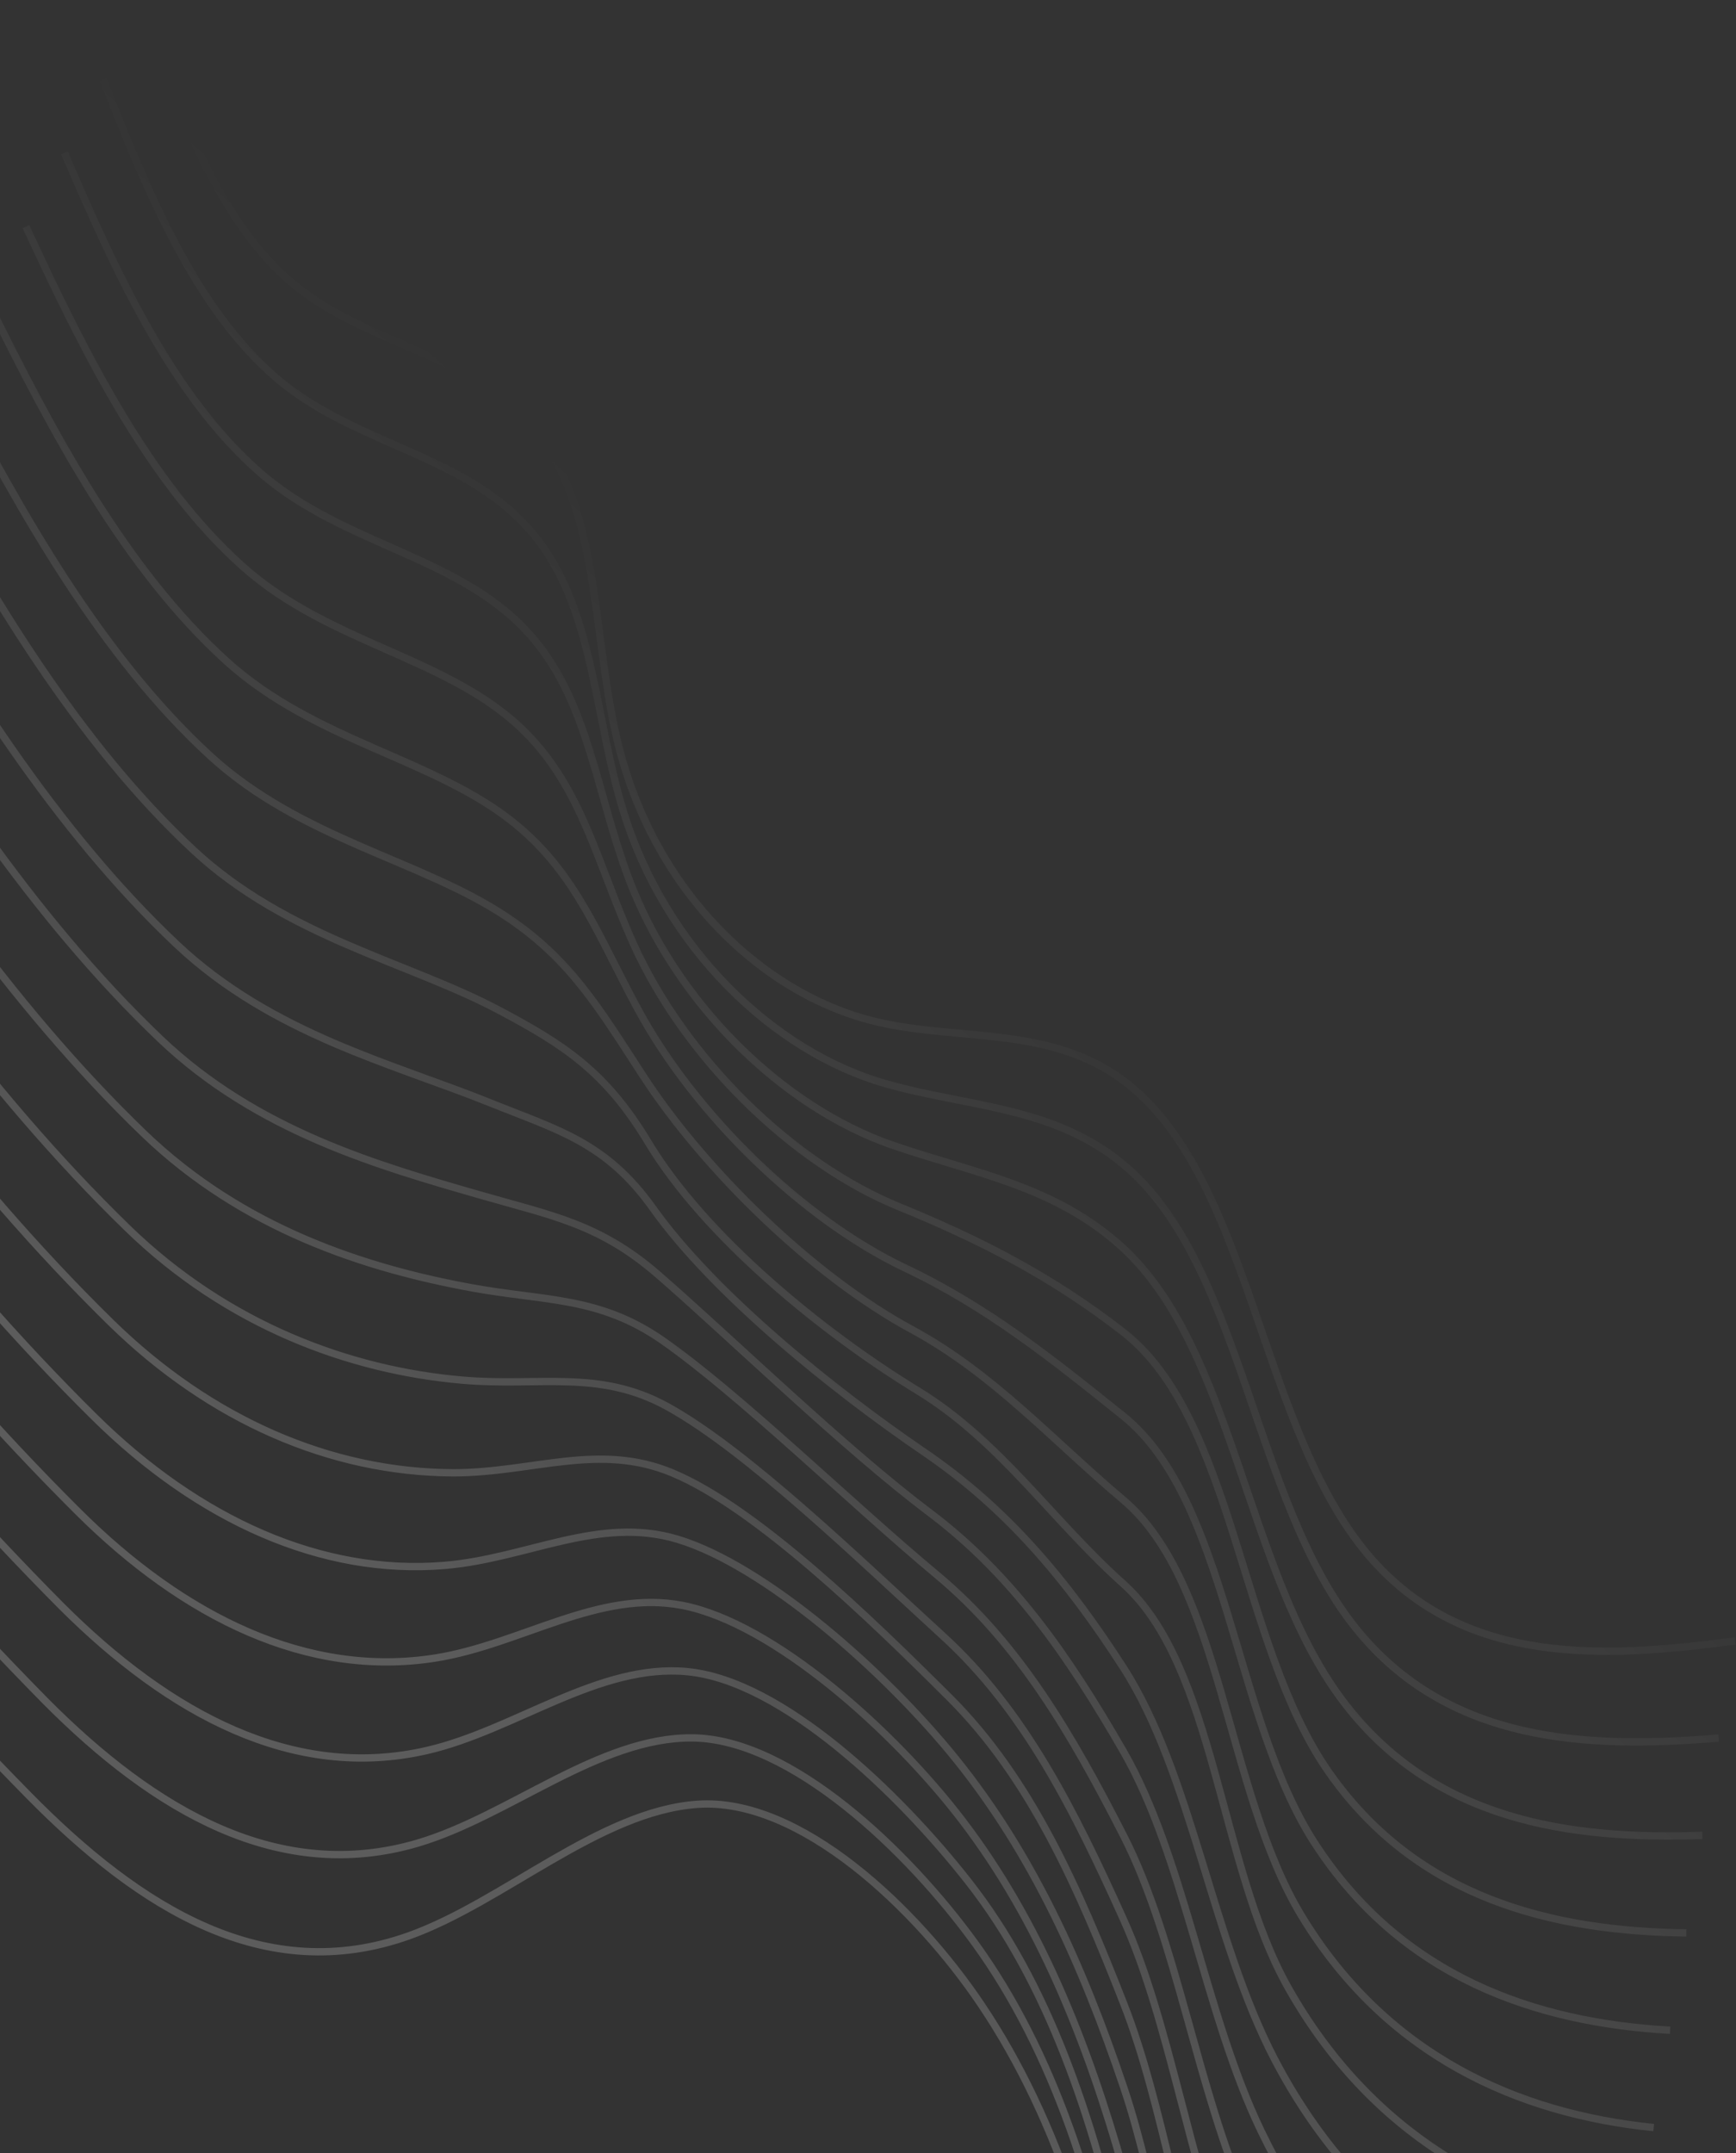 <svg width="392" height="486" viewBox="0 0 392 486" fill="none" xmlns="http://www.w3.org/2000/svg">
<rect x="0" y="0" width="392" height="486" fill="#333333" stroke="none"/>
<path opacity="0.5" d="M32.009 1.324C40.296 25 49.405 49.967 66.05 63.914C84.723 79.562 110.991 79.593 124.673 102.586C135.426 120.649 134.183 146.206 139.617 168.06C147.9 201.415 172.508 224.915 198.659 230.784C217.125 234.906 237.197 231.65 253.551 243.787C282.497 265.243 284.213 321.909 309.056 351.077C330.664 376.437 363.028 374.139 391.791 370.355M23.283 17.926C33.231 43.266 44.13 69.625 62.325 85.235C81.375 101.581 107.94 102.506 122.652 123.473C134.154 139.832 134.448 162.509 140.731 183.007C150.236 214.026 174.723 237.411 200.063 244.606C218.518 249.839 237.752 249.664 253.531 262.69C280.479 284.961 282.782 338.172 305.981 367.276C327.064 393.692 358.911 394.669 388.076 392.279M14.557 34.515C26.166 61.532 38.865 89.268 58.596 106.562C78.031 123.579 104.804 125.406 120.633 144.373C132.851 159.005 134.691 178.774 141.844 197.941C152.525 226.581 176.951 249.972 201.494 258.444C219.955 264.832 238.246 267.584 253.532 281.617C278.478 304.537 281.346 354.541 302.939 383.51C323.526 411.139 354.783 415.259 384.399 414.232M5.858 51.146C19.141 79.806 33.627 108.968 54.888 127.912C74.717 145.587 101.689 148.331 118.633 165.284C131.545 178.21 134.928 195.045 142.984 212.918C154.808 239.143 179.21 262.629 202.957 272.332C221.43 279.881 237.456 288.079 253.603 300.622C278.594 320.017 279.94 371.08 299.956 399.824C319.971 428.568 350.737 435.88 380.78 436.251M-2.9 67.711C12.04 98.056 28.327 128.549 51.142 149.221C71.364 167.541 98.496 171.218 116.608 186.178C130.192 197.402 135.103 211.271 144.097 227.865C156.998 251.661 181.45 275.316 204.387 286.184C222.908 294.971 237.473 306.606 253.62 319.581C277.233 338.544 278.472 387.672 296.923 416.071C316.497 446.189 346.614 456.477 377.117 458.222M-11.626 84.313C4.975 116.321 23.066 148.172 47.413 170.548C68.043 189.504 95.32 194.122 114.567 207.054C128.806 216.59 135.221 227.455 145.194 242.78C159.097 264.163 183.663 288.045 205.796 300.011C224.323 310.026 237.467 324.882 253.617 338.502C275.81 357.185 276.884 404.263 293.858 432.328C312.907 463.775 342.485 477.041 373.415 480.184M-20.356 100.908C-2.095 134.568 17.814 167.781 43.694 191.874C64.727 211.459 92.088 217.112 112.537 227.928C127.405 235.799 136.776 241.892 146.318 257.74C159.155 279.131 185.901 300.864 207.239 313.875C225.786 325.183 237.498 343.016 253.651 357.465C274.349 376.042 275.32 420.992 290.851 448.565C309.35 481.41 338.393 497.634 369.773 502.14M-29.077 117.503C-9.128 152.871 12.565 187.383 39.959 213.195C61.409 233.402 88.847 240.104 110.522 248.835C126.028 255.086 136.828 257.805 147.421 272.675C161.229 292.061 188.105 313.707 208.648 327.703C227.201 340.339 240.72 356.3 253.66 376.365C269.072 400.337 273.674 437.715 287.811 464.767C305.718 499.061 334.276 518.151 366.089 524.074M-37.808 134.098C-16.21 171.105 7.323 206.977 36.231 234.522C58.092 255.345 85.608 263.135 108.503 269.735C124.607 274.371 135.366 276.216 148.535 287.622C165.077 301.959 190.321 326.648 210.118 341.537C228.667 355.549 241.321 373.81 253.698 395.321C267.387 419.124 272.026 454.558 284.796 481.032C302.079 516.837 330.184 538.757 362.452 546.036M-46.533 150.7C-23.274 189.371 2.079 226.572 32.529 255.88C54.806 277.311 82.388 286.237 106.504 290.647C123.228 293.704 135.37 292.592 149.68 302.592C166.994 314.685 192.506 339.593 211.552 355.442C230.082 370.864 241.947 391.312 253.72 414.333C265.753 437.872 270.297 471.496 281.768 497.331C298.369 534.695 326.089 559.385 358.794 568.06M-55.281 167.277C-30.356 207.618 -3.177 246.128 28.766 277.157C51.446 299.218 79.11 309.312 104.451 311.497C121.791 312.997 135.297 308.969 150.755 317.497C168.859 327.476 194.625 352.524 212.95 369.257C231.434 386.132 242.612 408.649 253.704 433.241C264.169 456.442 268.489 488.368 278.698 513.549C294.54 552.517 321.938 579.937 355.088 589.982M-63.986 183.889C-37.401 225.895 -8.395 265.726 25.052 298.502C47.468 320.433 74.58 332.311 102.442 332.409C120.415 332.369 135.274 325.486 151.889 332.454C170.784 340.346 196.775 365.564 214.397 383.126C232.817 401.483 243.454 426.002 253.737 452.204C262.713 475.045 266.677 505.334 275.683 529.813C283.031 549.994 293.618 567.803 306.703 581.994C319.787 596.186 335.053 606.417 351.433 611.972M-72.716 200.485C-44.465 244.161 -13.625 285.3 21.323 319.829C44.86 343.085 72.687 355.633 100.417 353.303C119.029 351.744 135.253 342.057 153.003 347.402C172.676 353.328 199.845 377.17 215.828 396.978C233.119 418.42 244.366 443.262 253.76 471.156C261.32 493.61 264.805 522.293 272.656 546.066C286.658 588.471 313.742 621.111 347.771 633.944M-81.442 217.086C-51.53 262.426 -18.849 304.866 17.595 341.156C41.552 365.013 69.482 378.813 98.402 374.196C117.653 371.117 135.251 358.672 154.121 362.342C174.619 366.33 201.755 390.541 217.259 410.83C234.58 433.491 245.433 460.512 253.778 490.101C259.986 512.168 262.878 539.264 269.62 562.32C282.541 606.483 309.634 641.7 344.088 655.89M-90.172 233.682C-58.581 280.671 -24.046 324.317 13.871 362.489C38.285 386.878 66.297 402.005 96.377 395.09C116.292 390.508 135.272 375.339 155.235 377.289C176.604 379.354 203.033 404.701 218.691 424.695C236.737 447.661 246.646 477.768 253.787 509.074C258.749 530.823 260.896 556.234 266.564 578.563C278.25 624.519 305.511 662.283 340.407 677.864M-98.898 250.284C-65.701 299.109 -29.2 343.804 10.146 383.809C34.968 408.834 63.123 425.209 94.357 415.977C114.932 409.9 135.314 392.043 156.349 392.236C178.602 392.444 205.065 417.767 220.131 438.532C237.96 463.115 248.048 495.017 253.819 528.011C257.576 549.551 258.891 573.154 263.558 594.827C273.85 642.579 301.418 682.863 336.776 699.845M-107.603 266.896C-72.677 317.268 -34.52 363.529 6.438 405.16C31.673 430.814 59.981 448.448 92.359 436.901C113.608 429.32 135.409 408.781 157.47 407.228C180.647 405.575 207.085 430.881 221.565 452.436C239.175 478.609 249.599 512.397 253.839 547.009C256.45 568.32 256.838 590.104 260.535 611.132C269.241 660.674 297.317 703.497 333.111 721.863" stroke="url(#paint0_linear_399_1813)" stroke-opacity="0.4" stroke-width="1.652" stroke-miterlimit="10"/>
<defs>
<linearGradient id="paint0_linear_399_1813" x1="160.259" y1="430.476" x2="308.02" y2="263.089" gradientUnits="userSpaceOnUse">
<stop stop-color="white"/>
<stop offset="1" stop-color="white" stop-opacity="0"/>
</linearGradient>
</defs>
</svg>
